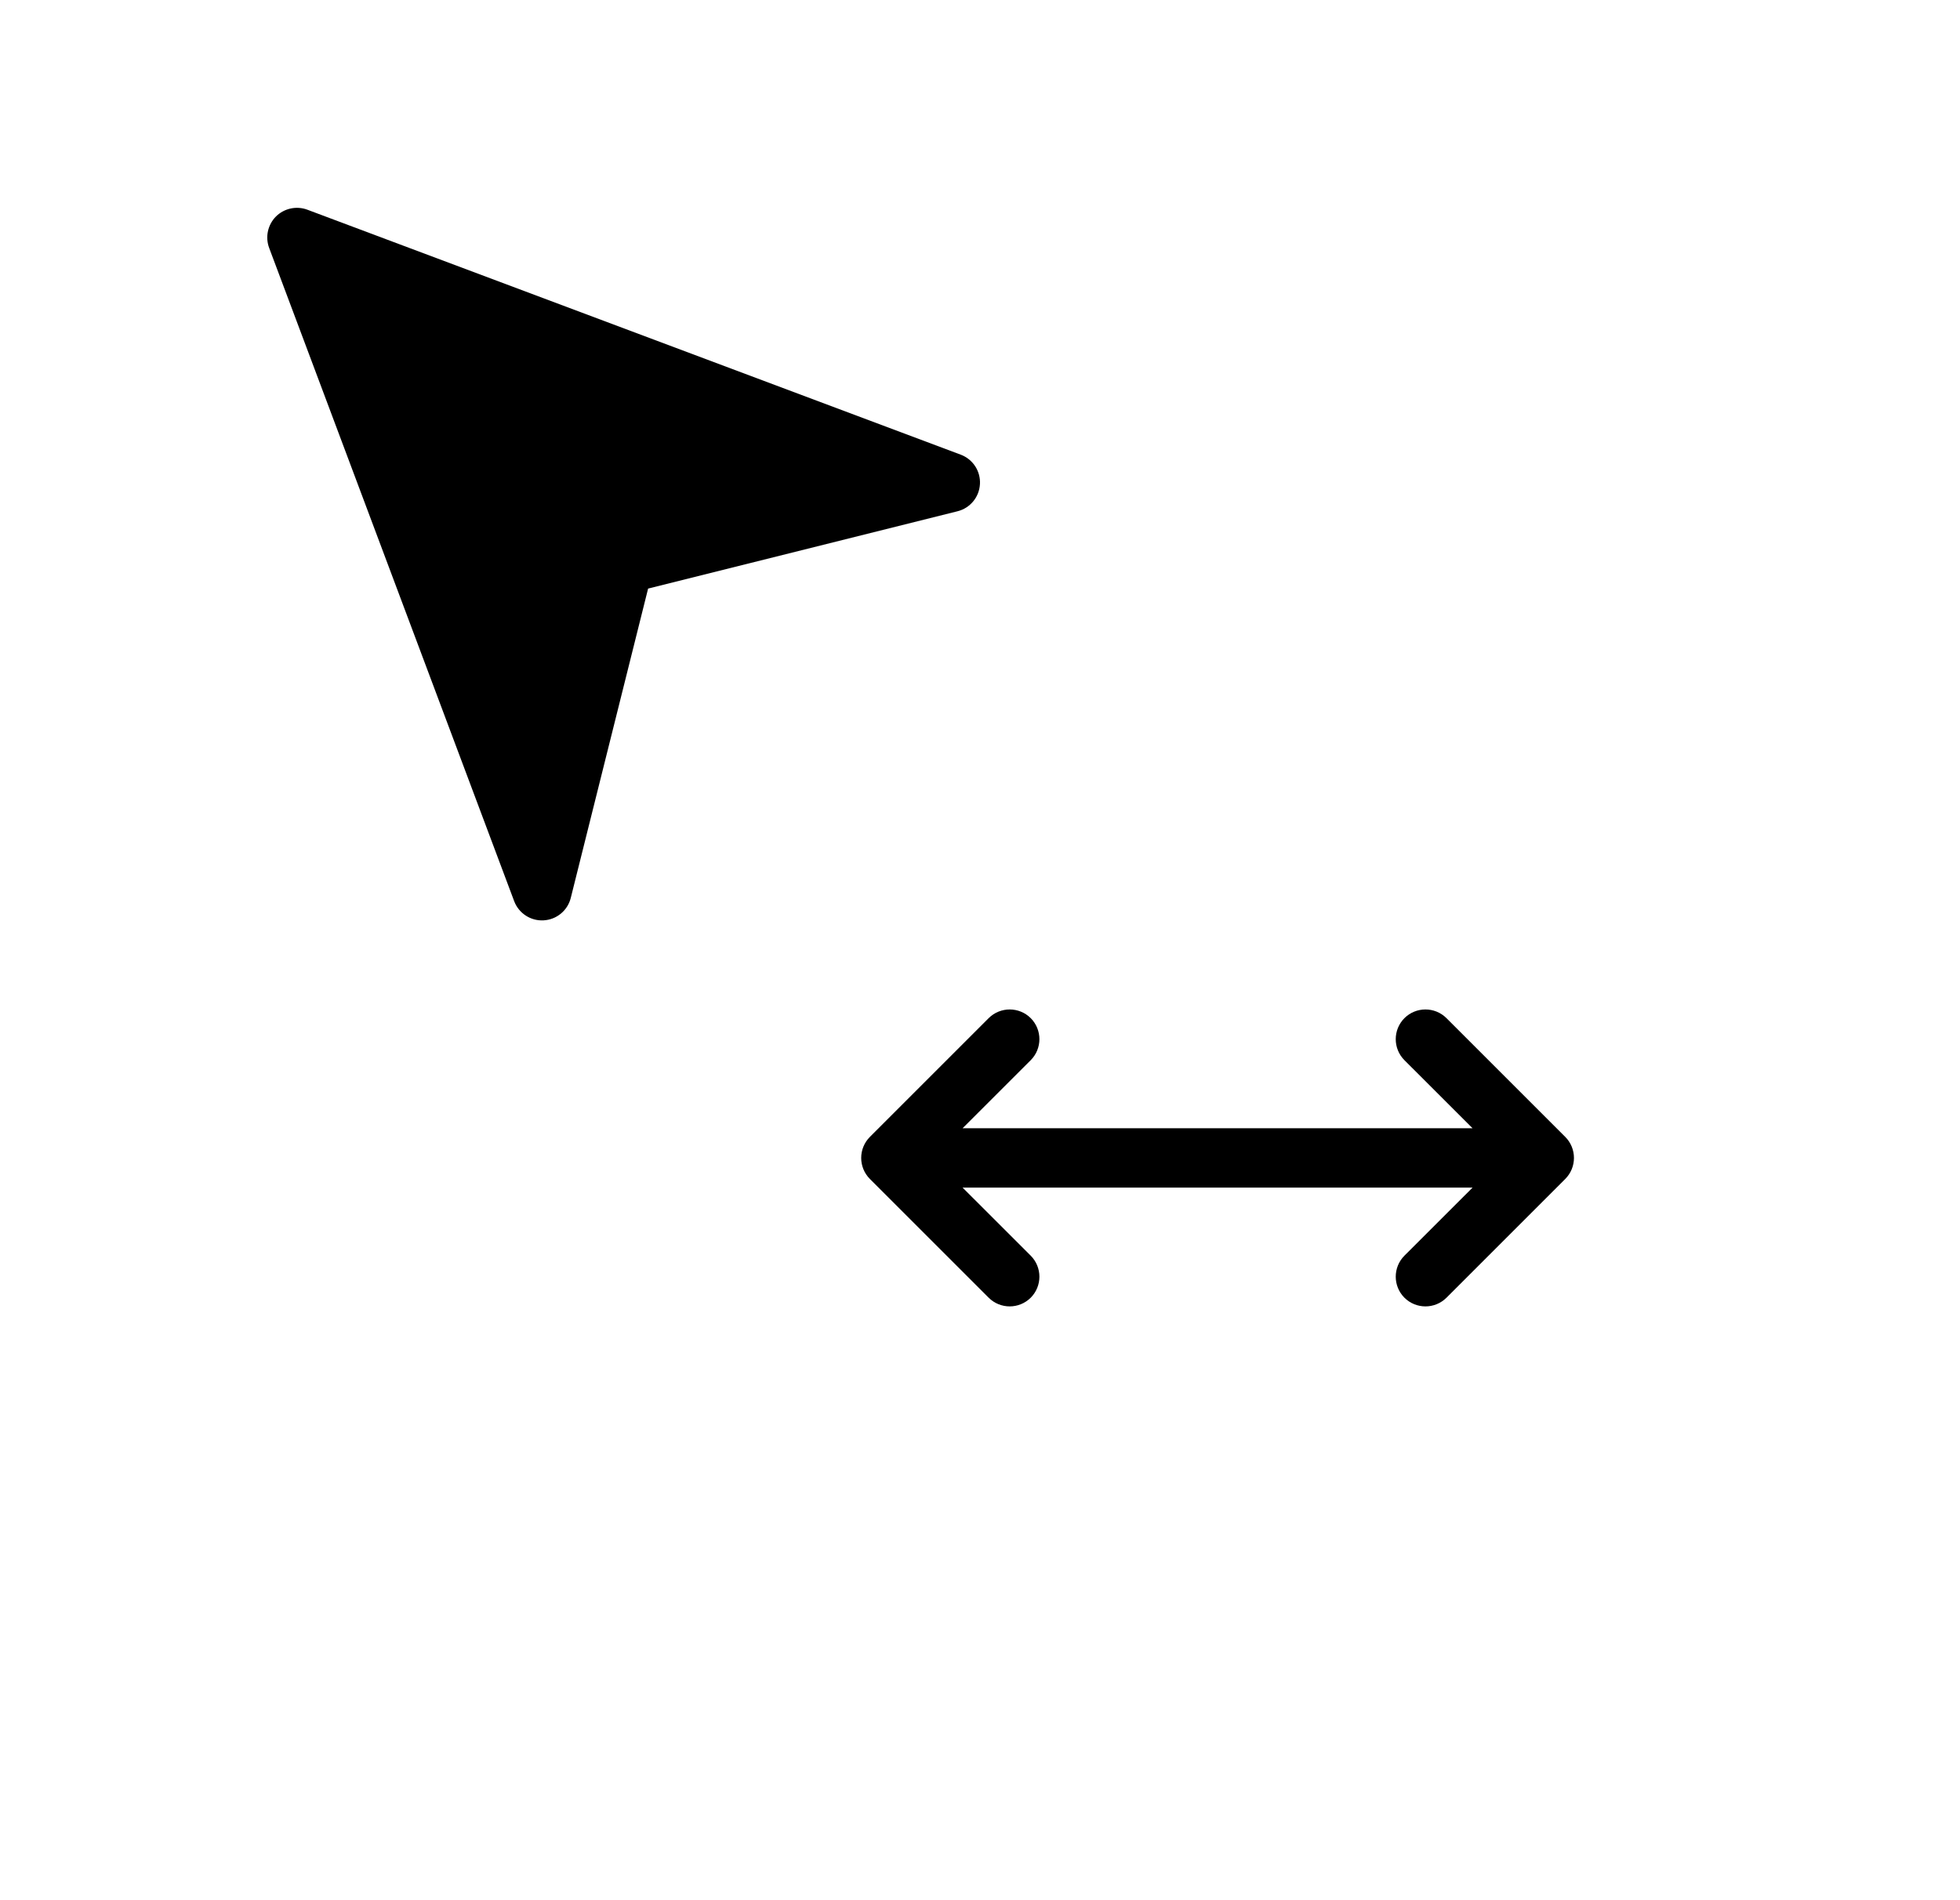 <svg width="33" height="32" viewBox="0 0 33 32" fill="none" xmlns="http://www.w3.org/2000/svg">
<g filter="url(#filter0_d_2399_4909)">
<path fill-rule="evenodd" clip-rule="evenodd" d="M3.939 2.939C4.355 2.523 4.976 2.389 5.527 2.596L16.527 6.721C17.142 6.951 17.535 7.555 17.498 8.21C17.46 8.866 17.001 9.421 16.364 9.58L11.737 10.737L10.58 15.364C10.421 16.001 9.866 16.46 9.21 16.498C8.555 16.535 7.951 16.142 7.721 15.527L3.596 4.527C3.389 3.976 3.523 3.355 3.939 2.939Z" fill="white"/>
<path fill-rule="evenodd" clip-rule="evenodd" d="M22.585 18C22.399 17.472 22.517 16.861 22.939 16.439C23.525 15.854 24.475 15.854 25.061 16.439L27.061 18.439C27.646 19.025 27.646 19.975 27.061 20.561L25.061 22.561C24.475 23.146 23.525 23.146 22.939 22.561C22.517 22.139 22.399 21.528 22.585 21H18.415C18.601 21.528 18.483 22.139 18.061 22.561C17.475 23.146 16.525 23.146 15.939 22.561L13.939 20.561C13.354 19.975 13.354 19.025 13.939 18.439L15.939 16.439C16.525 15.854 17.475 15.854 18.061 16.439C18.483 16.861 18.601 17.472 18.415 18H22.585Z" fill="white"/>
</g>
<path d="M5.176 3.532C4.992 3.463 4.785 3.508 4.646 3.646C4.508 3.785 4.463 3.992 4.532 4.176L8.657 15.176C8.734 15.38 8.935 15.512 9.153 15.499C9.372 15.487 9.557 15.334 9.61 15.121L10.912 9.912L16.121 8.61C16.334 8.557 16.487 8.372 16.499 8.153C16.512 7.935 16.381 7.734 16.176 7.657L5.176 3.532Z" fill="black"/>
<path fill-rule="evenodd" clip-rule="evenodd" d="M26.354 19.146C26.549 19.342 26.549 19.658 26.354 19.854L24.354 21.854C24.158 22.049 23.842 22.049 23.646 21.854C23.451 21.658 23.451 21.342 23.646 21.146L24.793 20H16.207L17.354 21.146C17.549 21.342 17.549 21.658 17.354 21.854C17.158 22.049 16.842 22.049 16.646 21.854L14.646 19.854C14.451 19.658 14.451 19.342 14.646 19.146L16.646 17.146C16.842 16.951 17.158 16.951 17.354 17.146C17.549 17.342 17.549 17.658 17.354 17.854L16.207 19L24.793 19L23.646 17.854C23.451 17.658 23.451 17.342 23.646 17.146C23.842 16.951 24.158 16.951 24.354 17.146L26.354 19.146Z" fill="black"/>
<defs>
<filter id="filter0_d_2399_4909" x="0.5" y="0.5" width="30" height="26.5" filterUnits="userSpaceOnUse" color-interpolation-filters="sRGB">
<feFlood flood-opacity="0" result="BackgroundImageFix"/>
<feColorMatrix in="SourceAlpha" type="matrix" values="0 0 0 0 0 0 0 0 0 0 0 0 0 0 0 0 0 0 127 0" result="hardAlpha"/>
<feOffset dy="1"/>
<feGaussianBlur stdDeviation="1.5"/>
<feColorMatrix type="matrix" values="0 0 0 0 0 0 0 0 0 0 0 0 0 0 0 0 0 0 0.35 0"/>
<feBlend mode="normal" in2="BackgroundImageFix" result="effect1_dropShadow_2399_4909"/>
<feBlend mode="normal" in="SourceGraphic" in2="effect1_dropShadow_2399_4909" result="shape"/>
</filter>
</defs>
</svg>
